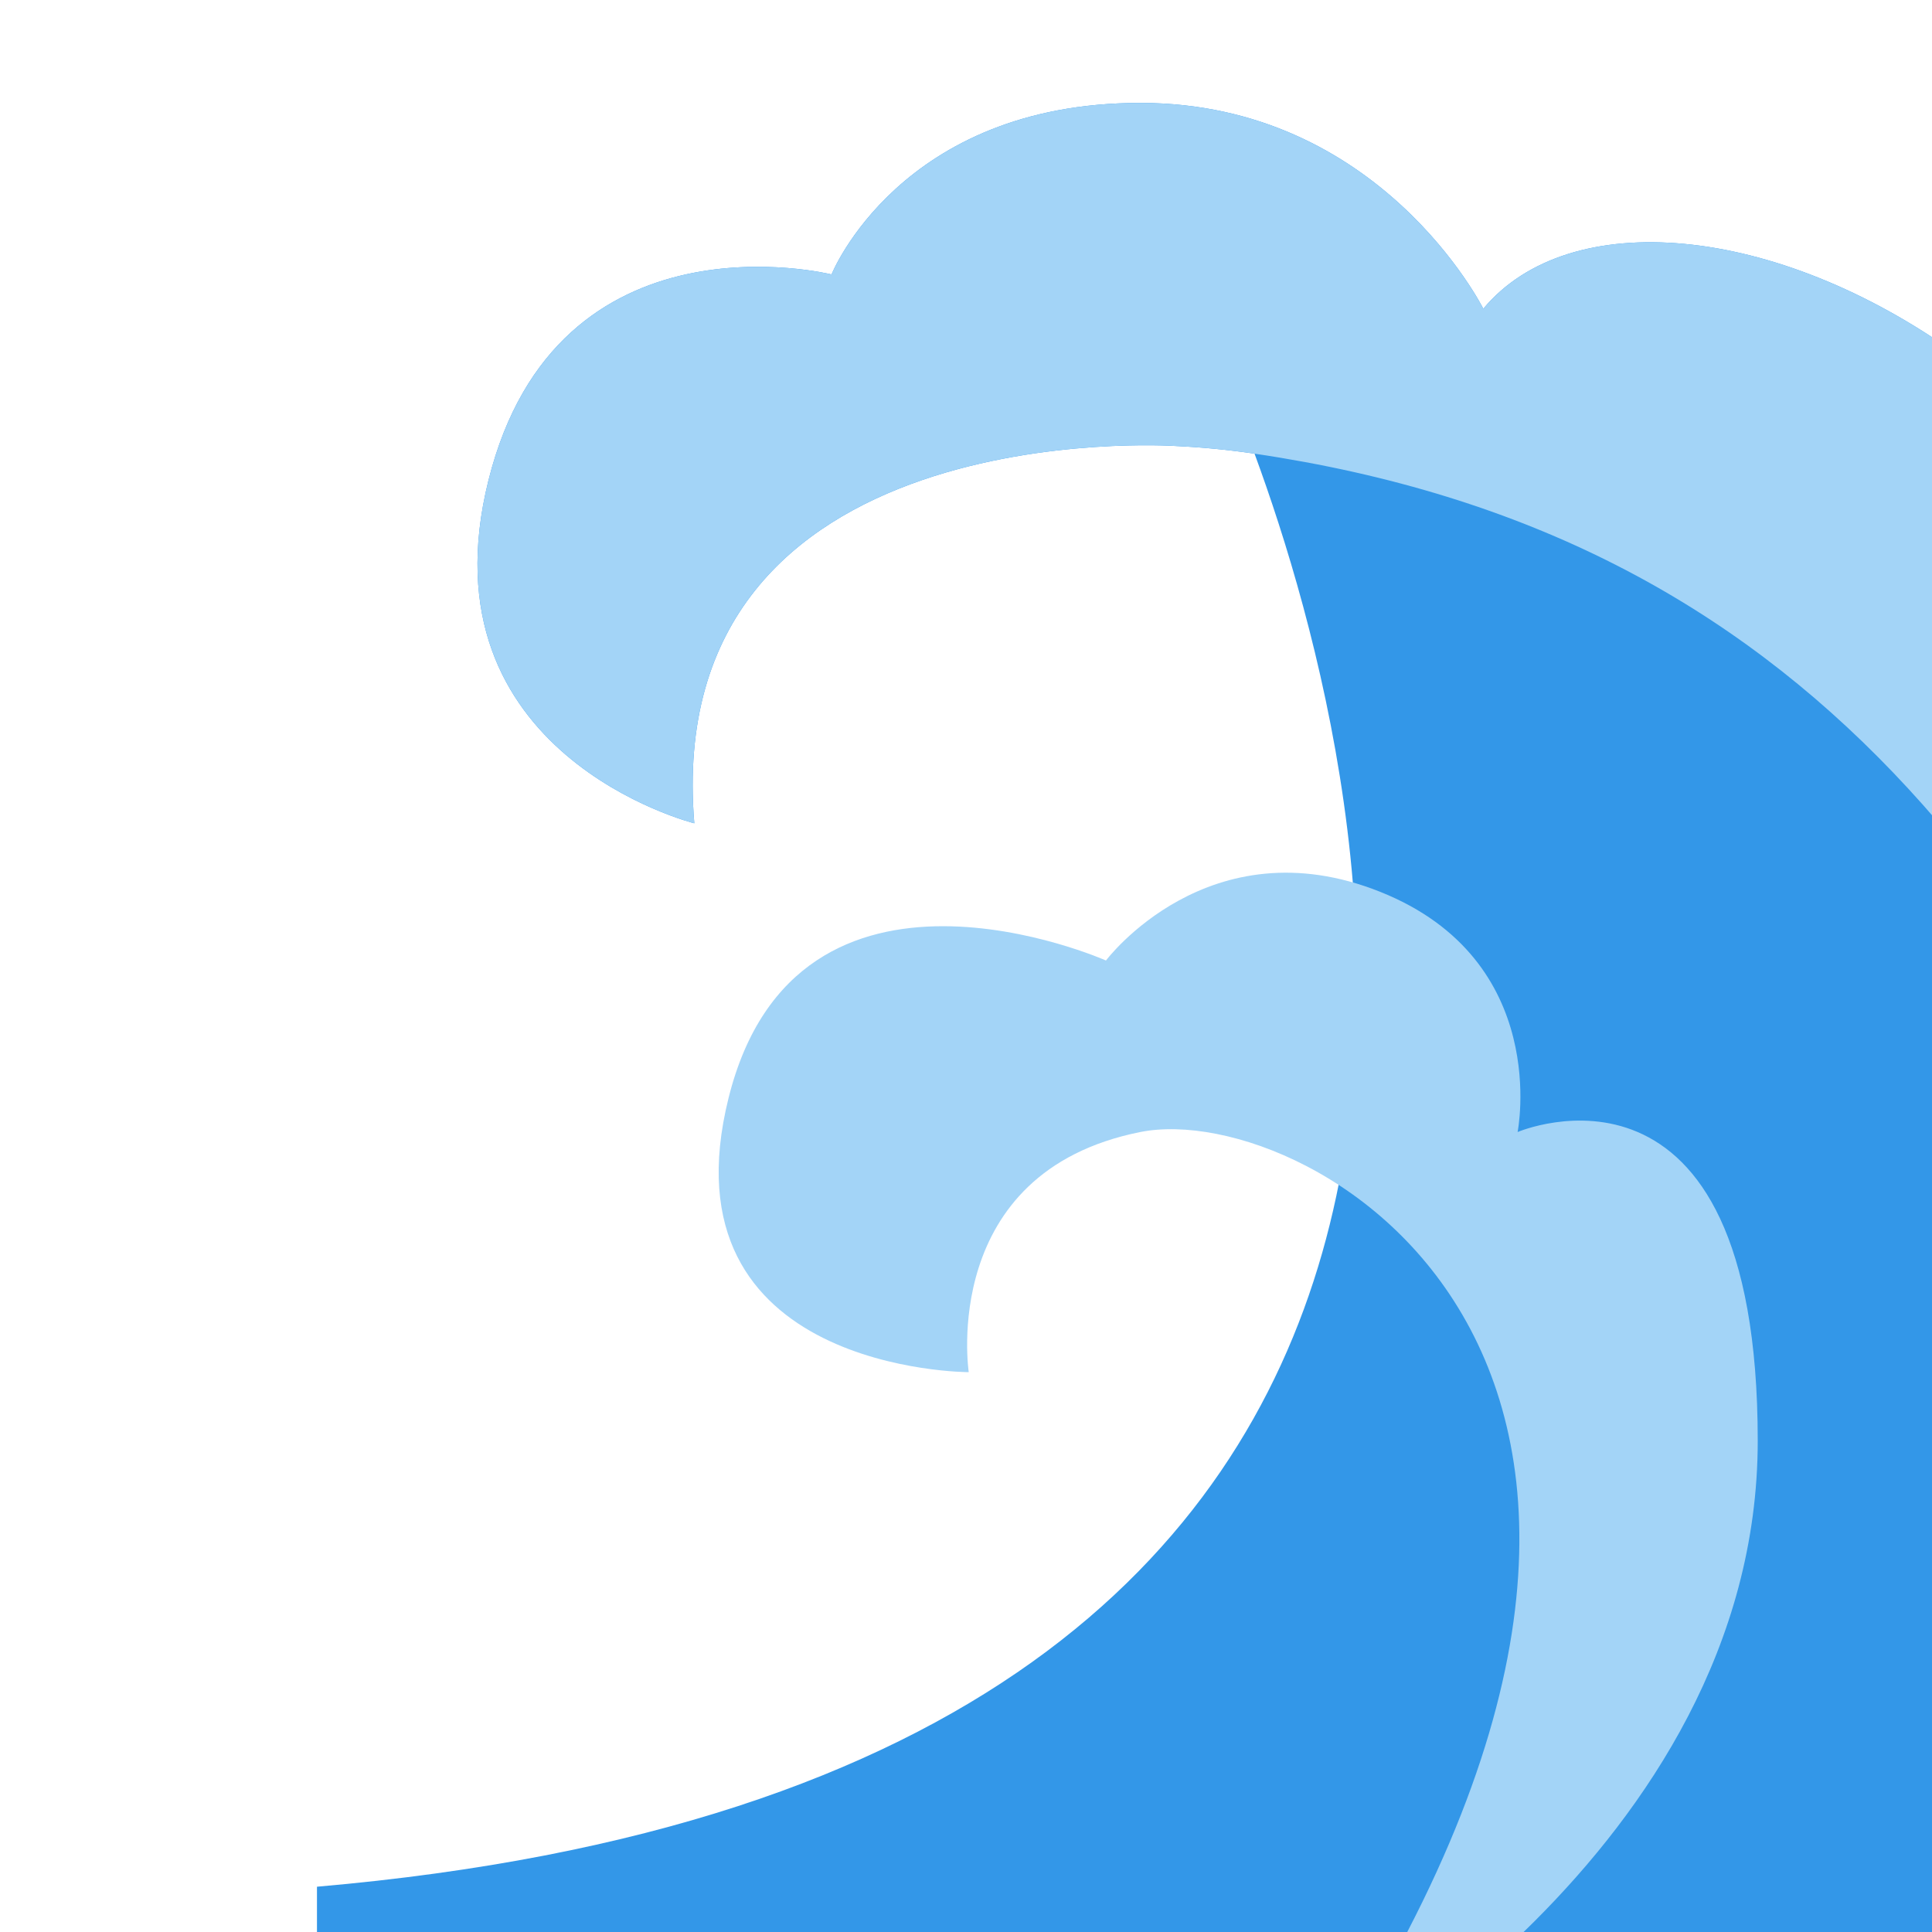 <svg width="30" height="30" viewBox="0 0 137 176" fill="none" xmlns="http://www.w3.org/2000/svg">
<path d="M190.625 100C190.66 110.703 190.017 121.398 188.699 132.02C183.355 173.934 168.75 190.625 168.75 190.625H9.375V171.875C128.469 161.52 105.996 71.801 94.785 41.328C92.37 40.97 89.939 40.736 87.5 40.625C87.5 40.625 40.625 37.5 43.75 75C43.75 75 18.75 68.75 25 43.75C31.25 18.75 56.25 25 56.25 25C56.25 25 62.5 9.375 84.375 9.375C106.25 9.375 115.625 28.125 115.625 28.125C131.25 9.375 190.625 34.375 190.625 100Z" fill="#3397E8"/>
<path d="M100 190.625C100 190.625 140.625 168.75 140.625 131.25C140.625 93.75 118.75 103.125 118.75 103.125C118.75 103.125 121.875 87.5 106.25 81.25C90.625 75 81.25 87.5 81.25 87.5C81.25 87.5 53.125 75 46.875 100C40.625 125 68.75 125 68.75 125C68.75 125 65.989 106.802 84.375 103.125C100 100 143.75 125 100 190.625Z" fill="#A3D4F7"/>
<path d="M190.625 100C190.66 110.703 190.017 121.398 188.699 132.02C168.75 81.25 144.715 48.707 94.785 41.328C92.37 40.97 89.939 40.736 87.5 40.625C87.5 40.625 40.625 37.5 43.75 75C43.75 75 18.75 68.75 25 43.75C31.25 18.75 56.25 25 56.25 25C56.25 25 62.5 9.375 84.375 9.375C106.25 9.375 115.625 28.125 115.625 28.125C131.25 9.375 190.625 34.375 190.625 100Z" fill="#A3D4F7"/>
</svg>
